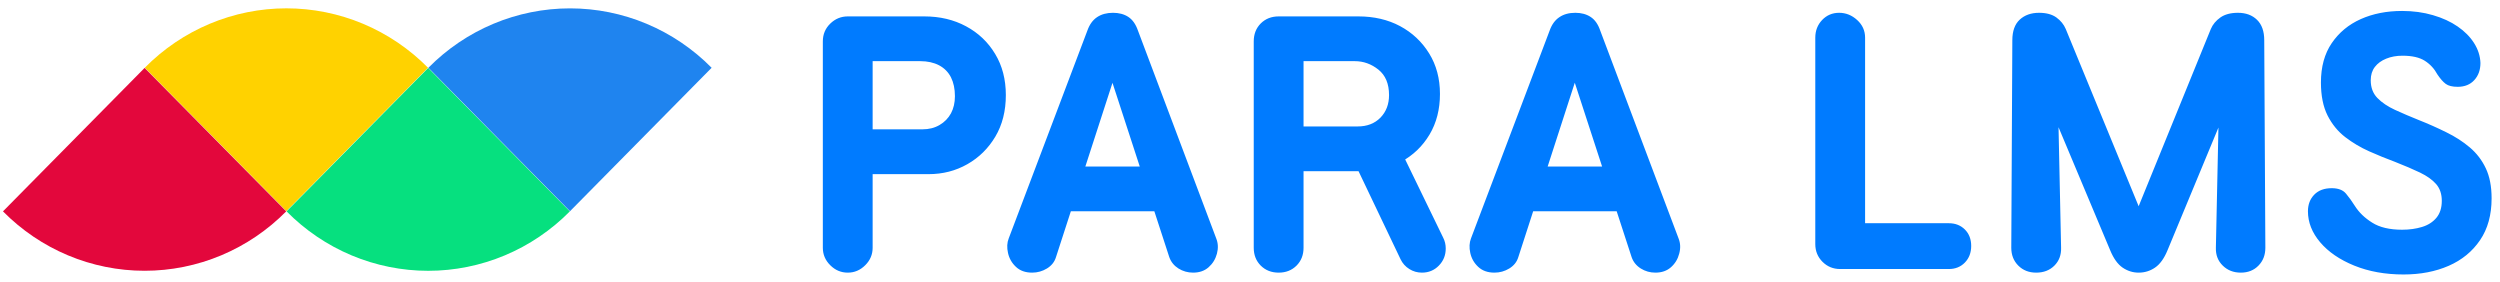 <svg data-logo="logo" xmlns="http://www.w3.org/2000/svg" viewBox="0 0 381 43">
        <g style="opacity: 1;" id="logogram" transform="translate(0, 1) rotate(0)"><path d="M65.231 9.325C62.397 6.454 59.032 4.177 55.328 2.623C51.625 1.07 47.656 0.27 43.647 0.27C39.639 0.27 35.669 1.07 31.966 2.623C28.263 4.177 24.898 6.454 22.063 9.325L43.647 31.184L65.231 9.325Z" fill="#FFD200"></path><path d="M43.674 31.215C46.509 34.086 49.874 36.363 53.577 37.917C57.281 39.47 61.25 40.27 65.258 40.27C69.267 40.27 73.237 39.47 76.94 37.917C80.643 36.363 84.008 34.086 86.843 31.215L65.258 9.356L43.674 31.215Z" fill="#06E07F"></path><path d="M43.621 31.211C40.786 34.081 37.421 36.358 33.718 37.912C30.015 39.466 26.045 40.265 22.037 40.265C18.028 40.265 14.059 39.466 10.355 37.912C6.652 36.358 3.287 34.081 0.453 31.211L22.037 9.351L43.621 31.211Z" fill="#E3073C"></path><path d="M65.285 9.329C68.119 6.459 71.484 4.182 75.188 2.628C78.891 1.074 82.861 0.275 86.869 0.275C90.878 0.275 94.847 1.074 98.55 2.628C102.253 4.182 105.618 6.459 108.453 9.329L86.869 31.189L65.285 9.329Z" fill="#1F84EF"></path></g>
        <g style="opacity: 1;" id="logotype" transform="translate(115, 1)"><path fill="#007bff" d="M14.20 40.55L14.20 40.55Q12.66 40.55 11.53 39.42Q10.40 38.30 10.40 36.76L10.40 36.76L10.40 5.30Q10.40 3.70 11.53 2.60Q12.66 1.50 14.20 1.50L14.20 1.50L17.99 1.50L17.99 36.76Q17.99 38.30 16.86 39.42Q15.73 40.55 14.20 40.55ZM26.52 25.54L16.29 25.54L16.29 18.71L25.58 18.71Q27.07 18.71 28.19 18.05Q29.32 17.39 29.93 16.27Q30.53 15.14 30.53 13.66L30.53 13.66Q30.53 12.00 29.93 10.79Q29.32 9.59 28.11 8.95Q26.90 8.32 25.25 8.32L25.25 8.32L16.29 8.32L16.29 1.50L25.86 1.50Q29.43 1.50 32.23 3.01Q35.04 4.52 36.66 7.22Q38.29 9.91 38.29 13.49L38.29 13.49Q38.29 17.12 36.69 19.82Q35.09 22.51 32.43 24.02Q29.76 25.54 26.52 25.54L26.52 25.54ZM42.30 40.55L42.30 40.55Q40.76 40.55 39.83 39.67Q38.89 38.79 38.62 37.55Q38.34 36.31 38.73 35.33L38.73 35.33L50.72 3.65Q51.21 2.27 52.20 1.61Q53.19 0.95 54.62 0.95L54.62 0.95Q56.00 0.95 56.96 1.58Q57.92 2.21 58.42 3.65L58.42 3.65L70.35 35.33Q70.79 36.42 70.46 37.66Q70.13 38.90 69.19 39.73Q68.26 40.55 66.83 40.55L66.83 40.55Q65.62 40.55 64.60 39.92Q63.59 39.28 63.20 38.19L63.20 38.19L53.63 8.82L55.45 8.82L45.93 38.19Q45.60 39.28 44.55 39.92Q43.51 40.55 42.30 40.55ZM63.37 31.20L45.11 31.20L45.11 24.38L63.37 24.38L63.37 31.20ZM79.87 40.55L79.87 40.55Q78.22 40.55 77.14 39.48Q76.07 38.41 76.07 36.76L76.07 36.76L76.07 5.30Q76.07 3.65 77.14 2.57Q78.22 1.50 79.87 1.50L79.87 1.50L83.66 1.50L83.66 36.76Q83.66 38.41 82.59 39.48Q81.52 40.55 79.87 40.55ZM92.57 25.09L82.06 25.09L82.06 18.27L91.91 18.27Q94.06 18.27 95.38 16.93Q96.69 15.58 96.69 13.49L96.69 13.49Q96.69 10.91 95.07 9.61Q93.45 8.32 91.47 8.32L91.47 8.32L82.06 8.32L82.06 1.50L92.02 1.50Q95.59 1.50 98.37 2.98Q101.15 4.47 102.80 7.14Q104.45 9.80 104.45 13.32L104.45 13.32Q104.45 16.84 102.86 19.51Q101.26 22.18 98.56 23.64Q95.87 25.09 92.57 25.09L92.57 25.09ZM101.70 40.55L101.70 40.55Q100.66 40.55 99.78 40Q98.90 39.45 98.45 38.52L98.45 38.52L90.81 22.51L98.02 20.97L104.94 35.22Q105.33 35.98 105.33 36.87L105.33 36.87Q105.33 38.41 104.28 39.48Q103.24 40.55 101.70 40.55ZM112.75 40.55L112.75 40.55Q111.22 40.55 110.28 39.67Q109.34 38.79 109.07 37.55Q108.80 36.31 109.18 35.33L109.18 35.33L121.17 3.65Q121.66 2.27 122.66 1.61Q123.64 0.95 125.08 0.95L125.08 0.95Q126.45 0.95 127.41 1.58Q128.38 2.21 128.87 3.65L128.87 3.65L140.81 35.33Q141.25 36.42 140.91 37.66Q140.59 38.90 139.65 39.73Q138.72 40.55 137.28 40.55L137.28 40.55Q136.07 40.55 135.06 39.92Q134.04 39.28 133.66 38.19L133.66 38.19L124.09 8.82L125.90 8.82L116.39 38.19Q116.06 39.28 115.01 39.92Q113.97 40.55 112.75 40.55ZM133.82 31.20L115.56 31.20L115.56 24.38L133.82 24.38L133.82 31.20ZM182 40L165.44 40Q163.85 40 162.75 38.90Q161.65 37.80 161.65 36.20L161.65 36.20L161.65 4.74Q161.65 3.15 162.69 2.05Q163.74 0.95 165.28 0.95L165.28 0.95Q166.82 0.95 168.03 2.05Q169.24 3.15 169.24 4.74L169.24 4.74L169.24 33.02L182 33.02Q183.49 33.02 184.45 33.98Q185.41 34.94 185.41 36.48L185.41 36.48Q185.41 38.02 184.45 39.01Q183.49 40 182 40L182 40ZM195.31 40.55L195.31 40.55Q193.66 40.55 192.59 39.48Q191.52 38.41 191.52 36.76L191.52 36.76L191.68 5.13Q191.68 3.04 192.81 1.99Q193.94 0.95 195.75 0.95L195.75 0.95Q197.40 0.95 198.39 1.66Q199.38 2.38 199.82 3.42L199.82 3.42L210.93 30.43L221.93 3.42Q222.37 2.38 223.39 1.66Q224.41 0.95 226.06 0.95L226.06 0.95Q227.87 0.95 228.97 2.02Q230.07 3.09 230.07 5.13L230.07 5.13L230.24 36.76Q230.24 38.41 229.19 39.48Q228.15 40.55 226.50 40.55L226.50 40.55Q224.84 40.55 223.75 39.48Q222.65 38.41 222.70 36.76L222.70 36.76L223.09 18.44L215.33 37.14Q214.56 39.01 213.43 39.78Q212.31 40.55 210.93 40.55L210.93 40.55Q209.61 40.55 208.48 39.78Q207.36 39.01 206.59 37.14L206.59 37.14L198.72 18.39L199.11 36.76Q199.16 38.41 198.09 39.48Q197.02 40.55 195.31 40.55ZM251.30 40.83L251.30 40.83Q247.12 40.83 243.79 39.48Q240.47 38.13 238.60 35.93Q236.73 33.73 236.73 31.20L236.73 31.20Q236.73 29.66 237.69 28.67Q238.65 27.68 240.36 27.68L240.36 27.68Q241.84 27.68 242.53 28.51Q243.22 29.33 243.88 30.38L243.88 30.38Q244.81 31.86 246.52 32.93Q248.22 34.01 251.08 34.01L251.08 34.01Q252.73 34.01 254.11 33.59Q255.48 33.18 256.31 32.19Q257.13 31.20 257.13 29.61L257.13 29.61Q257.13 28.06 256.28 27.07Q255.43 26.09 253.83 25.31Q252.24 24.55 249.98 23.66L249.98 23.66Q248.06 22.95 246.08 22.07Q244.10 21.19 242.42 19.90Q240.74 18.61 239.72 16.60Q238.71 14.59 238.71 11.57L238.71 11.57Q238.71 7.99 240.36 5.57Q242.01 3.15 244.78 1.91Q247.56 0.67 251.08 0.67L251.08 0.67Q253.61 0.67 255.78 1.31Q257.96 1.94 259.55 3.04Q261.15 4.14 262.05 5.57Q262.96 7 263.02 8.59L263.02 8.59Q263.02 10.19 262.08 11.21Q261.15 12.23 259.55 12.23L259.55 12.23Q258.34 12.23 257.74 11.79Q257.13 11.34 256.47 10.36L256.47 10.36Q255.76 9.04 254.55 8.27Q253.34 7.49 251.14 7.49L251.14 7.49Q249.76 7.49 248.66 7.94Q247.56 8.38 246.93 9.20Q246.30 10.02 246.30 11.23L246.30 11.23Q246.30 12.89 247.31 13.93Q248.33 14.98 250.01 15.75Q251.69 16.52 253.61 17.29L253.61 17.29Q255.81 18.16 257.82 19.16Q259.83 20.14 261.39 21.46Q262.96 22.79 263.84 24.66Q264.72 26.52 264.72 29.22L264.72 29.22Q264.72 33.02 262.96 35.60Q261.20 38.19 258.18 39.51Q255.15 40.83 251.30 40.83Z"></path></g>
        
      </svg>